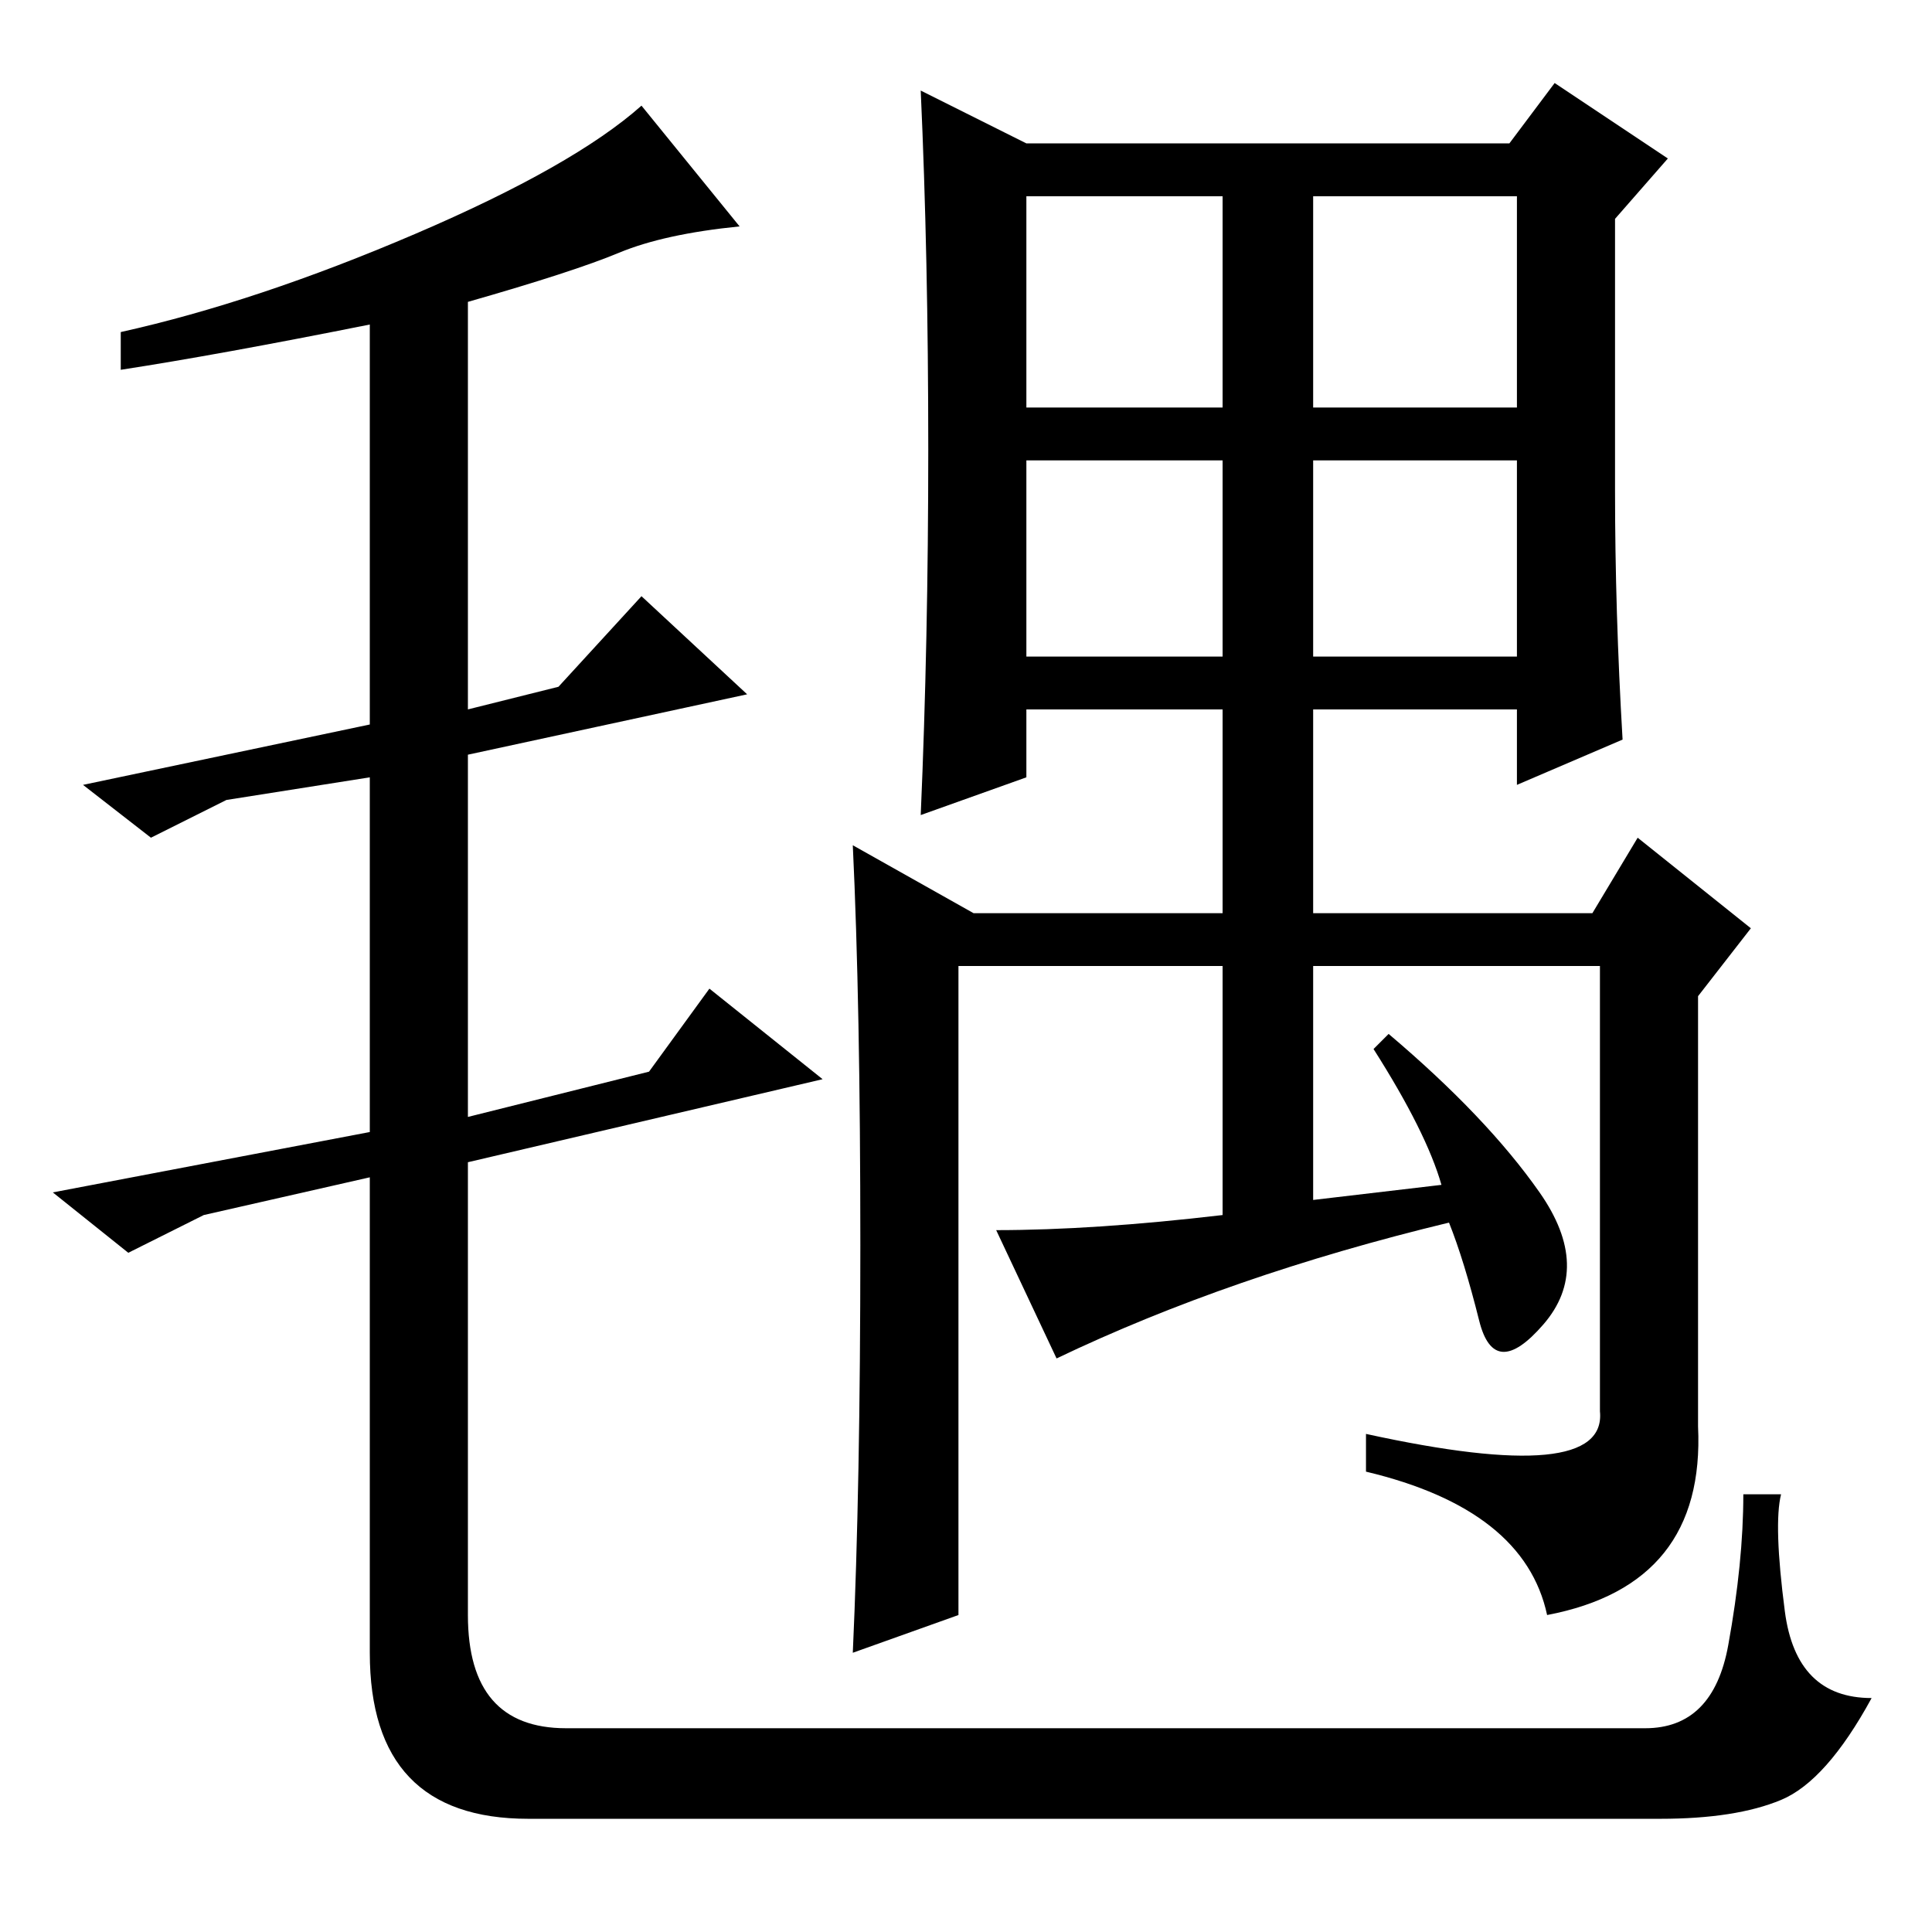 <?xml version="1.0" standalone="no"?>
<!DOCTYPE svg PUBLIC "-//W3C//DTD SVG 1.1//EN" "http://www.w3.org/Graphics/SVG/1.1/DTD/svg11.dtd" >
<svg xmlns="http://www.w3.org/2000/svg" xmlns:xlink="http://www.w3.org/1999/xlink" version="1.1" viewBox="0 -36 256 256">
  <g transform="matrix(1 0 0 -1 0 220)">
   <path fill="currentColor"
d="M82 222.5q-6 -2.5 -20 -6.5v-54l12 3l11 12l14 -13l-37 -8v-48l24 6l8 11l15 -12l-47 -11v-60q0 -15 13 -15h143q9 0 11 11t2 20h5q-1 -4 0.5 -15.5t11.5 -11.5q-6 -11 -12 -13.5t-16 -2.5h-150q-21 0 -21 22v63l-22 -5l-10 -5l-10 8l42 8v47l-19 -3l-10 -5l-9 7l38 8v53
q-20 -4 -33 -6v5q18 4 39 13t30 17l13 -16q-10 -1 -16 -3.5zM123 196.5q0 25.5 -1 47.5l14 -7h64l6 8l15 -10l-7 -8v-36q0 -16 1 -33l-14 -6v10h-27v-27h37l6 10l15 -12l-7 -9v-57q1 -21 -20 -25q-3 14 -24 19v5q32 -7 31 3v59h-38v-31l17 2q-2 7 -9 18l2 2q13 -11 20 -21
t0.5 -17.5t-8.5 0.5t-4 13q-29 -7 -52 -18l-8 17q13 0 30 2v33h-35v-86l-14 -5q1 22 1 54t-1 53l16 -9h33v27h-26v-9l-14 -5q1 23 1 48.5zM174 202h27v28h-27v-28zM174 195v-26h27v26h-27zM136 195v-26h26v26h-26zM136 230v-28h26v28h-26z" />
  </g>

</svg>
